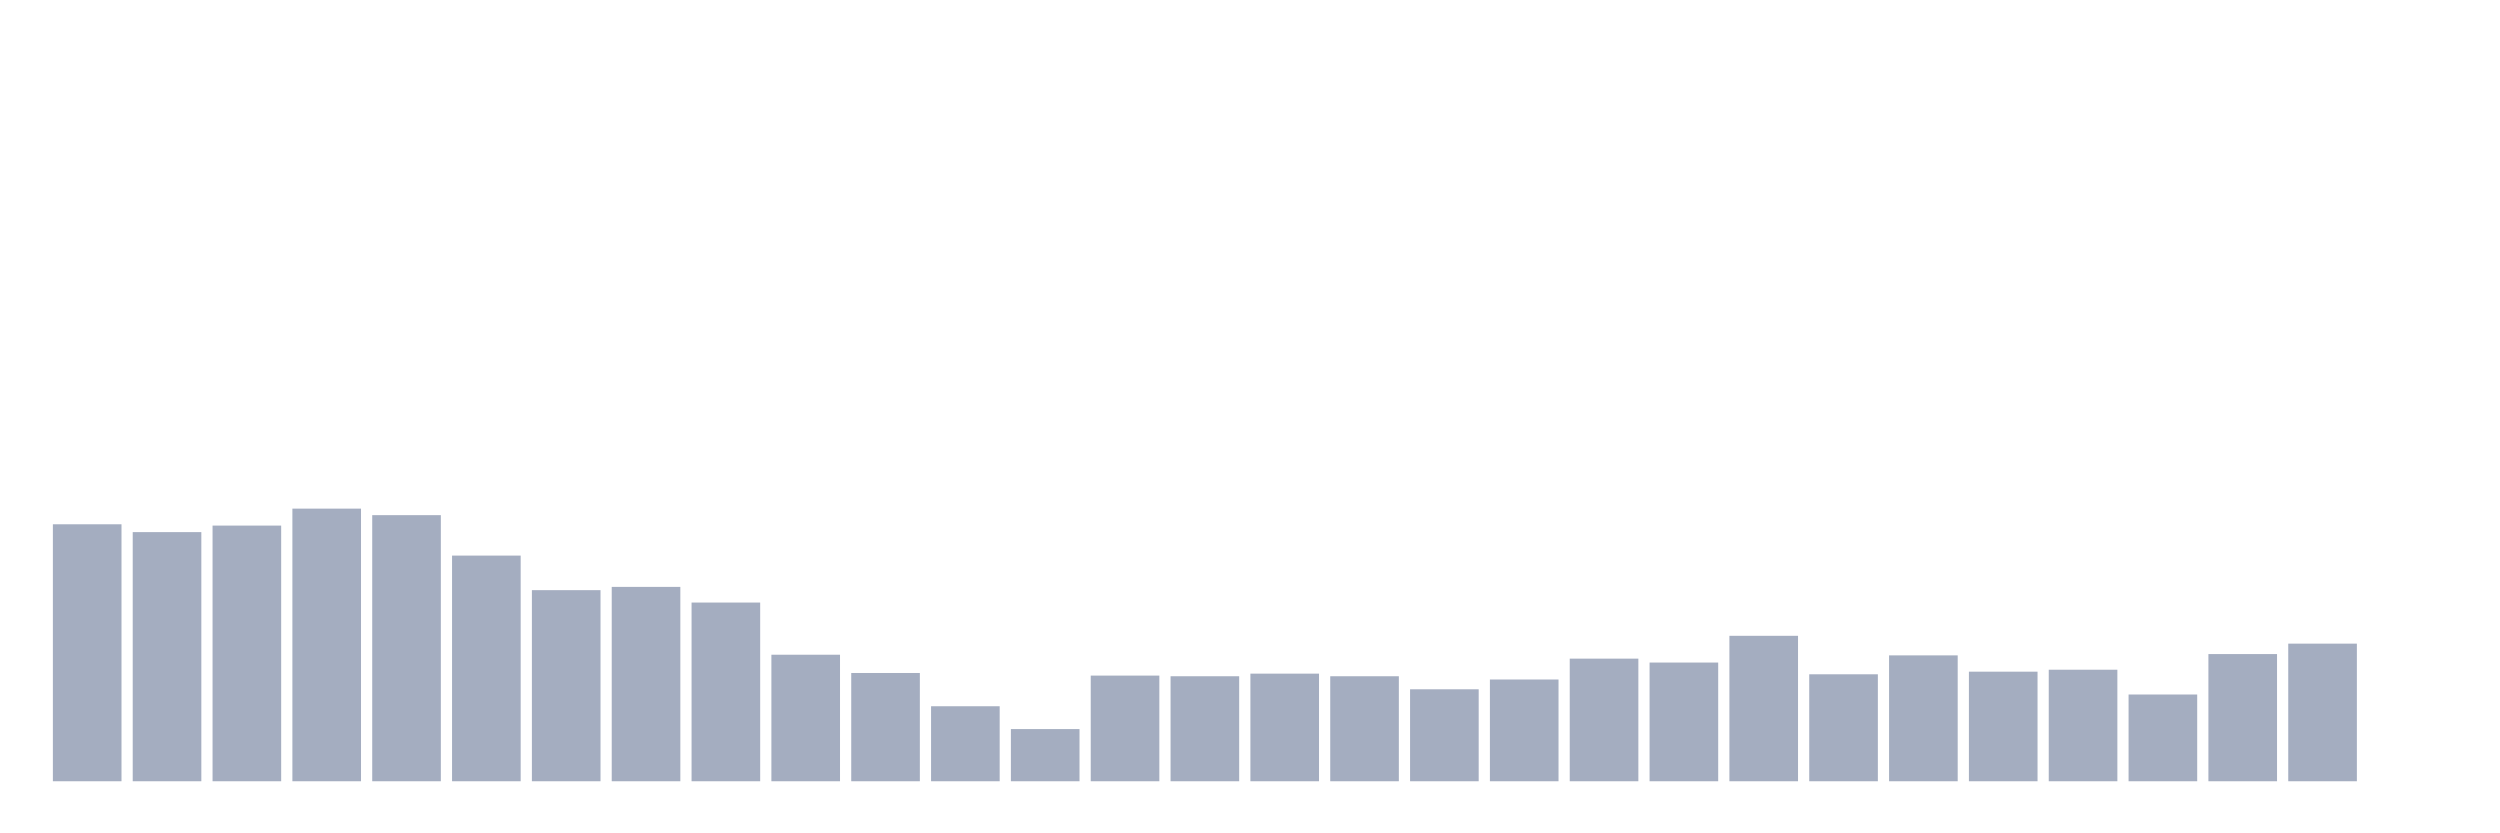 <svg xmlns="http://www.w3.org/2000/svg" viewBox="0 0 480 160"><g transform="translate(10,10)"><rect class="bar" x="0.153" width="13.175" y="90.662" height="49.338" fill="rgb(164,173,192)"></rect><rect class="bar" x="15.482" width="13.175" y="92.165" height="47.835" fill="rgb(164,173,192)"></rect><rect class="bar" x="30.81" width="13.175" y="90.912" height="49.088" fill="rgb(164,173,192)"></rect><rect class="bar" x="46.138" width="13.175" y="87.657" height="52.343" fill="rgb(164,173,192)"></rect><rect class="bar" x="61.466" width="13.175" y="88.909" height="51.091" fill="rgb(164,173,192)"></rect><rect class="bar" x="76.794" width="13.175" y="96.673" height="43.327" fill="rgb(164,173,192)"></rect><rect class="bar" x="92.123" width="13.175" y="103.309" height="36.691" fill="rgb(164,173,192)"></rect><rect class="bar" x="107.451" width="13.175" y="102.683" height="37.317" fill="rgb(164,173,192)"></rect><rect class="bar" x="122.779" width="13.175" y="105.689" height="34.311" fill="rgb(164,173,192)"></rect><rect class="bar" x="138.107" width="13.175" y="115.707" height="24.293" fill="rgb(164,173,192)"></rect><rect class="bar" x="153.436" width="13.175" y="119.213" height="20.787" fill="rgb(164,173,192)"></rect><rect class="bar" x="168.764" width="13.175" y="125.599" height="14.401" fill="rgb(164,173,192)"></rect><rect class="bar" x="184.092" width="13.175" y="129.982" height="10.018" fill="rgb(164,173,192)"></rect><rect class="bar" x="199.42" width="13.175" y="119.714" height="20.286" fill="rgb(164,173,192)"></rect><rect class="bar" x="214.748" width="13.175" y="119.839" height="20.161" fill="rgb(164,173,192)"></rect><rect class="bar" x="230.077" width="13.175" y="119.338" height="20.662" fill="rgb(164,173,192)"></rect><rect class="bar" x="245.405" width="13.175" y="119.839" height="20.161" fill="rgb(164,173,192)"></rect><rect class="bar" x="260.733" width="13.175" y="122.343" height="17.657" fill="rgb(164,173,192)"></rect><rect class="bar" x="276.061" width="13.175" y="120.465" height="19.535" fill="rgb(164,173,192)"></rect><rect class="bar" x="291.39" width="13.175" y="116.458" height="23.542" fill="rgb(164,173,192)"></rect><rect class="bar" x="306.718" width="13.175" y="117.209" height="22.791" fill="rgb(164,173,192)"></rect><rect class="bar" x="322.046" width="13.175" y="112.075" height="27.925" fill="rgb(164,173,192)"></rect><rect class="bar" x="337.374" width="13.175" y="119.463" height="20.537" fill="rgb(164,173,192)"></rect><rect class="bar" x="352.702" width="13.175" y="115.832" height="24.168" fill="rgb(164,173,192)"></rect><rect class="bar" x="368.031" width="13.175" y="118.962" height="21.038" fill="rgb(164,173,192)"></rect><rect class="bar" x="383.359" width="13.175" y="118.587" height="21.413" fill="rgb(164,173,192)"></rect><rect class="bar" x="398.687" width="13.175" y="123.345" height="16.655" fill="rgb(164,173,192)"></rect><rect class="bar" x="414.015" width="13.175" y="115.581" height="24.419" fill="rgb(164,173,192)"></rect><rect class="bar" x="429.344" width="13.175" y="113.578" height="26.422" fill="rgb(164,173,192)"></rect><rect class="bar" x="444.672" width="13.175" y="140" height="0" fill="rgb(164,173,192)"></rect></g></svg>